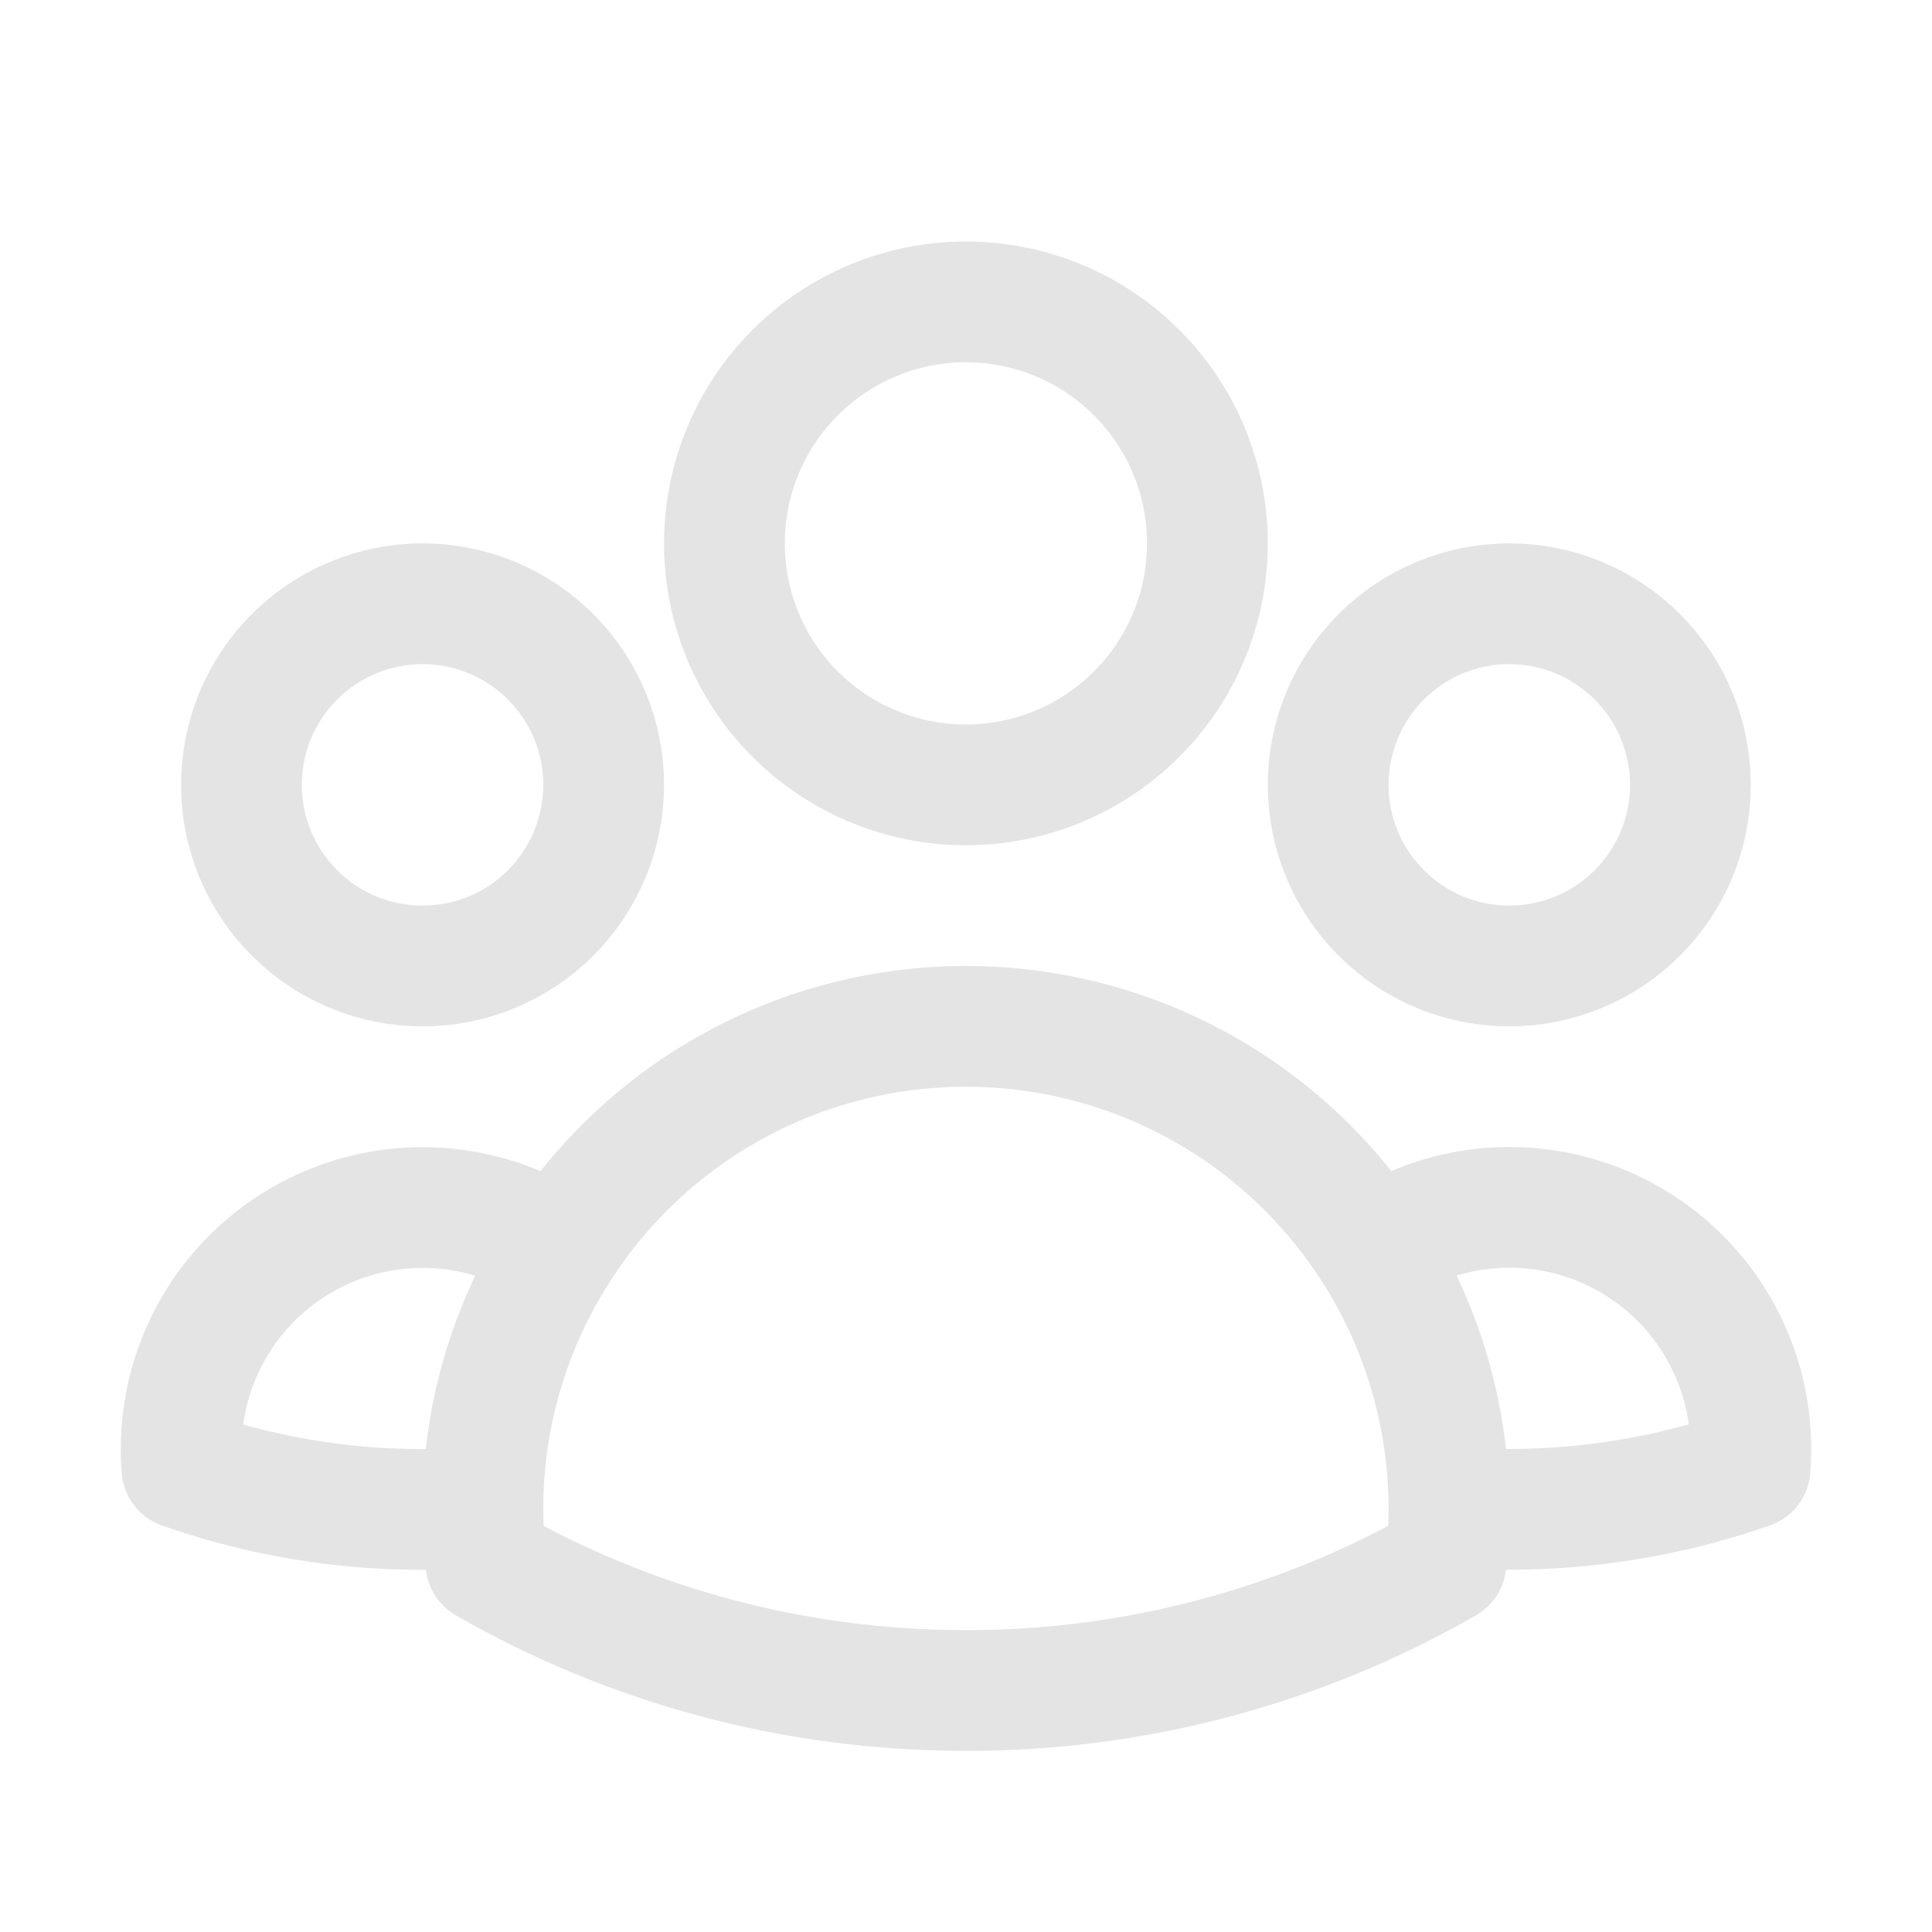 <svg width="24" height="24" viewBox="0 0 24 24" fill="none" xmlns="http://www.w3.org/2000/svg">
<path d="M17.058 15.521C17.526 15.201 18.074 15.021 18.64 15C19.206 14.98 19.767 15.12 20.257 15.404C20.746 15.689 21.146 16.106 21.408 16.608C21.671 17.11 21.786 17.676 21.74 18.241C20.54 18.66 19.265 18.823 17.999 18.72C17.995 17.587 17.669 16.477 17.058 15.522C16.516 14.672 15.768 13.972 14.884 13.488C13.999 13.003 13.007 12.749 11.999 12.75C10.991 12.749 9.999 13.003 9.114 13.488C8.23 13.972 7.483 14.672 6.941 15.522M17.998 18.719L17.999 18.75C17.999 18.975 17.987 19.197 17.962 19.416C16.147 20.457 14.091 21.003 11.999 21C9.829 21 7.792 20.424 6.036 19.416C6.01 19.185 5.998 18.952 5.999 18.719M5.999 18.719C4.732 18.826 3.459 18.664 2.26 18.242C2.214 17.678 2.329 17.112 2.592 16.61C2.854 16.108 3.253 15.691 3.743 15.406C4.232 15.122 4.793 14.982 5.358 15.002C5.924 15.023 6.473 15.203 6.941 15.522M5.999 18.719C6.002 17.586 6.33 16.477 6.941 15.522M14.999 6.75C14.999 7.546 14.683 8.309 14.12 8.871C13.557 9.434 12.794 9.75 11.999 9.75C11.203 9.75 10.44 9.434 9.877 8.871C9.315 8.309 8.999 7.546 8.999 6.75C8.999 5.954 9.315 5.191 9.877 4.629C10.44 4.066 11.203 3.75 11.999 3.75C12.794 3.75 13.557 4.066 14.12 4.629C14.683 5.191 14.999 5.954 14.999 6.75ZM20.999 9.75C20.999 10.046 20.941 10.338 20.828 10.611C20.714 10.884 20.549 11.132 20.34 11.341C20.131 11.55 19.883 11.716 19.61 11.829C19.337 11.942 19.044 12 18.749 12C18.453 12 18.161 11.942 17.888 11.829C17.615 11.716 17.367 11.55 17.158 11.341C16.949 11.132 16.783 10.884 16.67 10.611C16.557 10.338 16.499 10.046 16.499 9.75C16.499 9.153 16.736 8.581 17.158 8.159C17.58 7.737 18.152 7.5 18.749 7.5C19.346 7.5 19.918 7.737 20.34 8.159C20.762 8.581 20.999 9.153 20.999 9.75ZM7.499 9.75C7.499 10.046 7.441 10.338 7.327 10.611C7.214 10.884 7.049 11.132 6.84 11.341C6.631 11.55 6.383 11.716 6.11 11.829C5.837 11.942 5.544 12 5.249 12C4.953 12 4.661 11.942 4.388 11.829C4.115 11.716 3.867 11.55 3.658 11.341C3.449 11.132 3.283 10.884 3.17 10.611C3.057 10.338 2.999 10.046 2.999 9.75C2.999 9.153 3.236 8.581 3.658 8.159C4.08 7.737 4.652 7.5 5.249 7.5C5.846 7.5 6.418 7.737 6.84 8.159C7.262 8.581 7.499 9.153 7.499 9.75Z" stroke="#E4E4E4" stroke-width="1.5" stroke-linecap="round" stroke-linejoin="round"/>
</svg>
